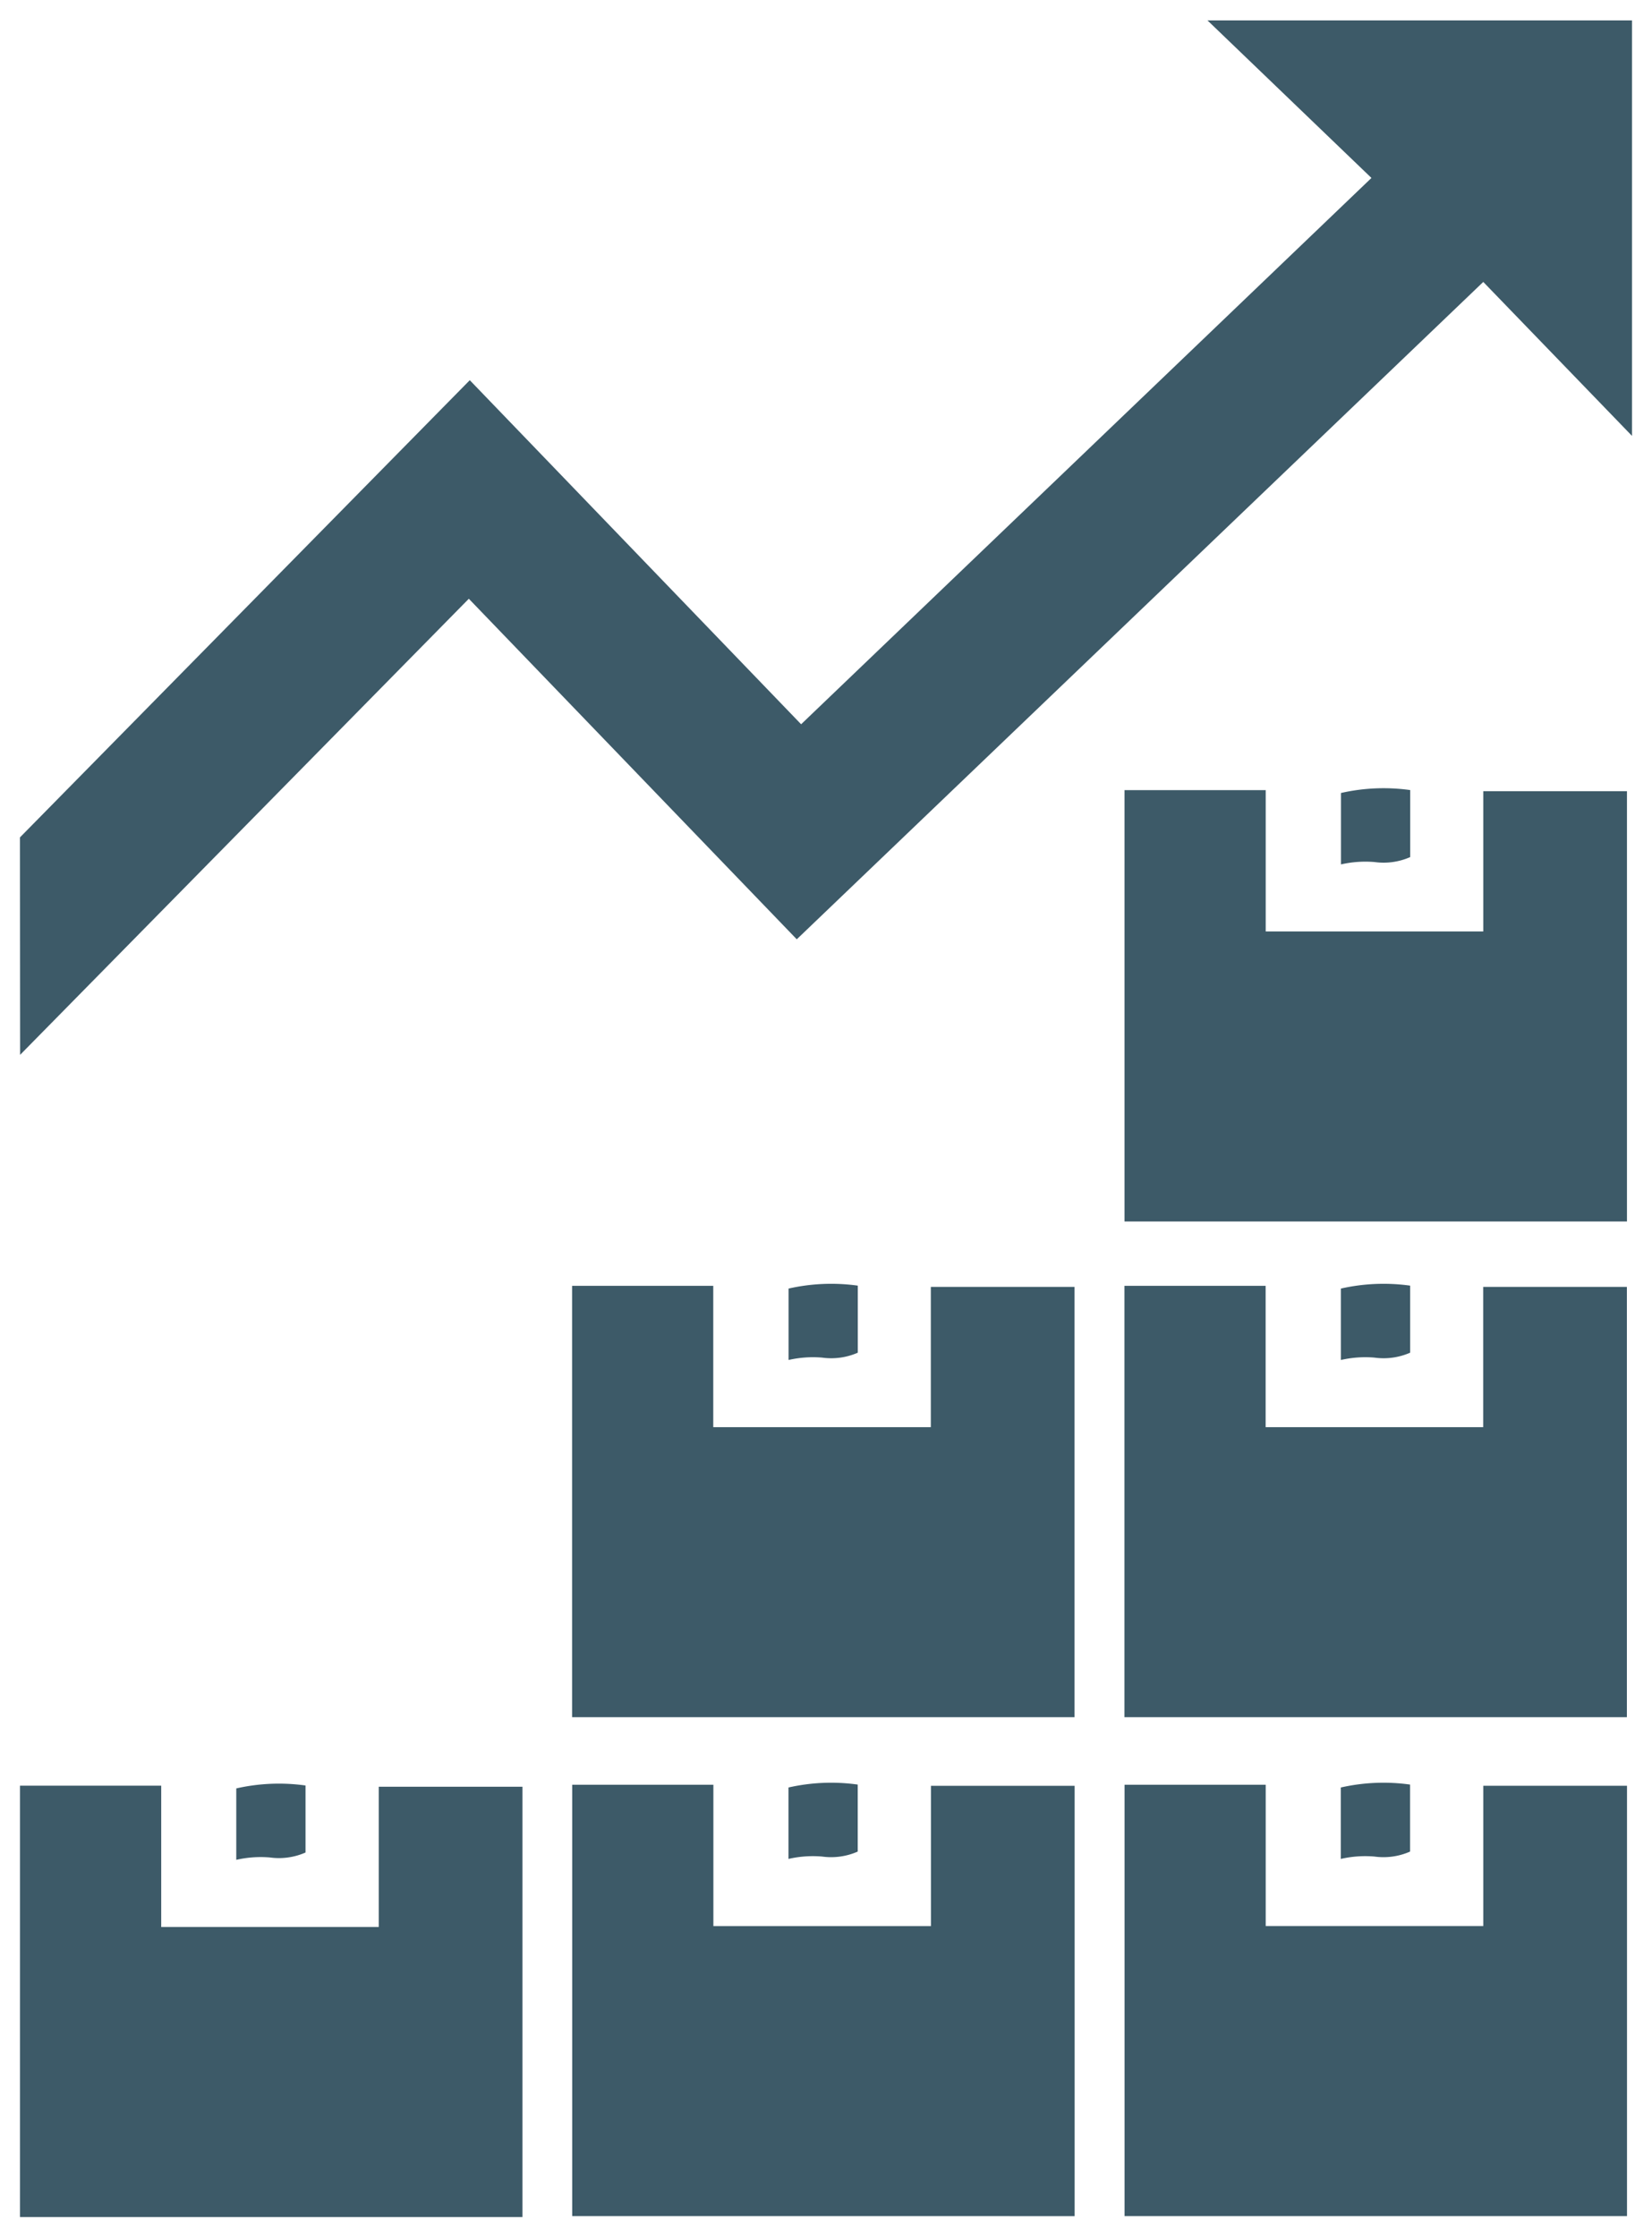<svg xmlns="http://www.w3.org/2000/svg" width="41.308" height="55.914" viewBox="0 0 41.308 55.914">
  <g id="Stocke_Stat" transform="translate(0.5 0.5)">
    <path id="Icon" d="M-493.438-436.235v-10.782h3.531v3.533h5.44v-3.506h3.593v10.756Zm27.619-.023V-447.04h3.53v3.532h5.44v-3.506h3.594v10.756Zm-13.811,0v-10.782h3.53v3.533h5.44v-3.506h3.593v10.756Zm-8.4-10.69a4.818,4.818,0,0,1,1.732-.073v1.675a1.652,1.652,0,0,1-.892.124,2.745,2.745,0,0,0-.84.059Zm27.619-.023a4.814,4.814,0,0,1,1.731-.073v1.675a1.648,1.648,0,0,1-.891.124,2.745,2.745,0,0,0-.84.059Zm-13.811,0a4.814,4.814,0,0,1,1.731-.073v1.675a1.65,1.65,0,0,1-.892.124,2.74,2.74,0,0,0-.839.059Zm8.4-1.757V-459.51h3.531v3.532h5.44v-3.506h3.593v10.756Zm-13.811,0V-459.51h3.53v3.532h5.44v-3.506h3.593v10.756Zm19.224-10.714a4.834,4.834,0,0,1,1.731-.073v1.676a1.653,1.653,0,0,1-.89.123,2.751,2.751,0,0,0-.841.059Zm-13.811,0a4.834,4.834,0,0,1,1.731-.073v1.676a1.656,1.656,0,0,1-.891.123,2.745,2.745,0,0,0-.84.059Zm8.4-1.677V-471.9h3.531v3.532h5.44v-3.506h3.593v10.756Zm-27.619-9.6,11.248-11.428,8.285,8.6,14.261-13.655-4.1-3.938h10.615v10.385l-3.719-3.848-17.166,16.431-8.2-8.512-11.22,11.4Zm33.032-1.11a4.814,4.814,0,0,1,1.731-.073v1.675a1.648,1.648,0,0,1-.891.124,2.743,2.743,0,0,0-.84.059Z" transform="translate(493.438 491.15)" fill="#3d5a68" stroke="rgba(0,0,0,0)" stroke-miterlimit="10" stroke-width="1"/>
  </g>
</svg>
